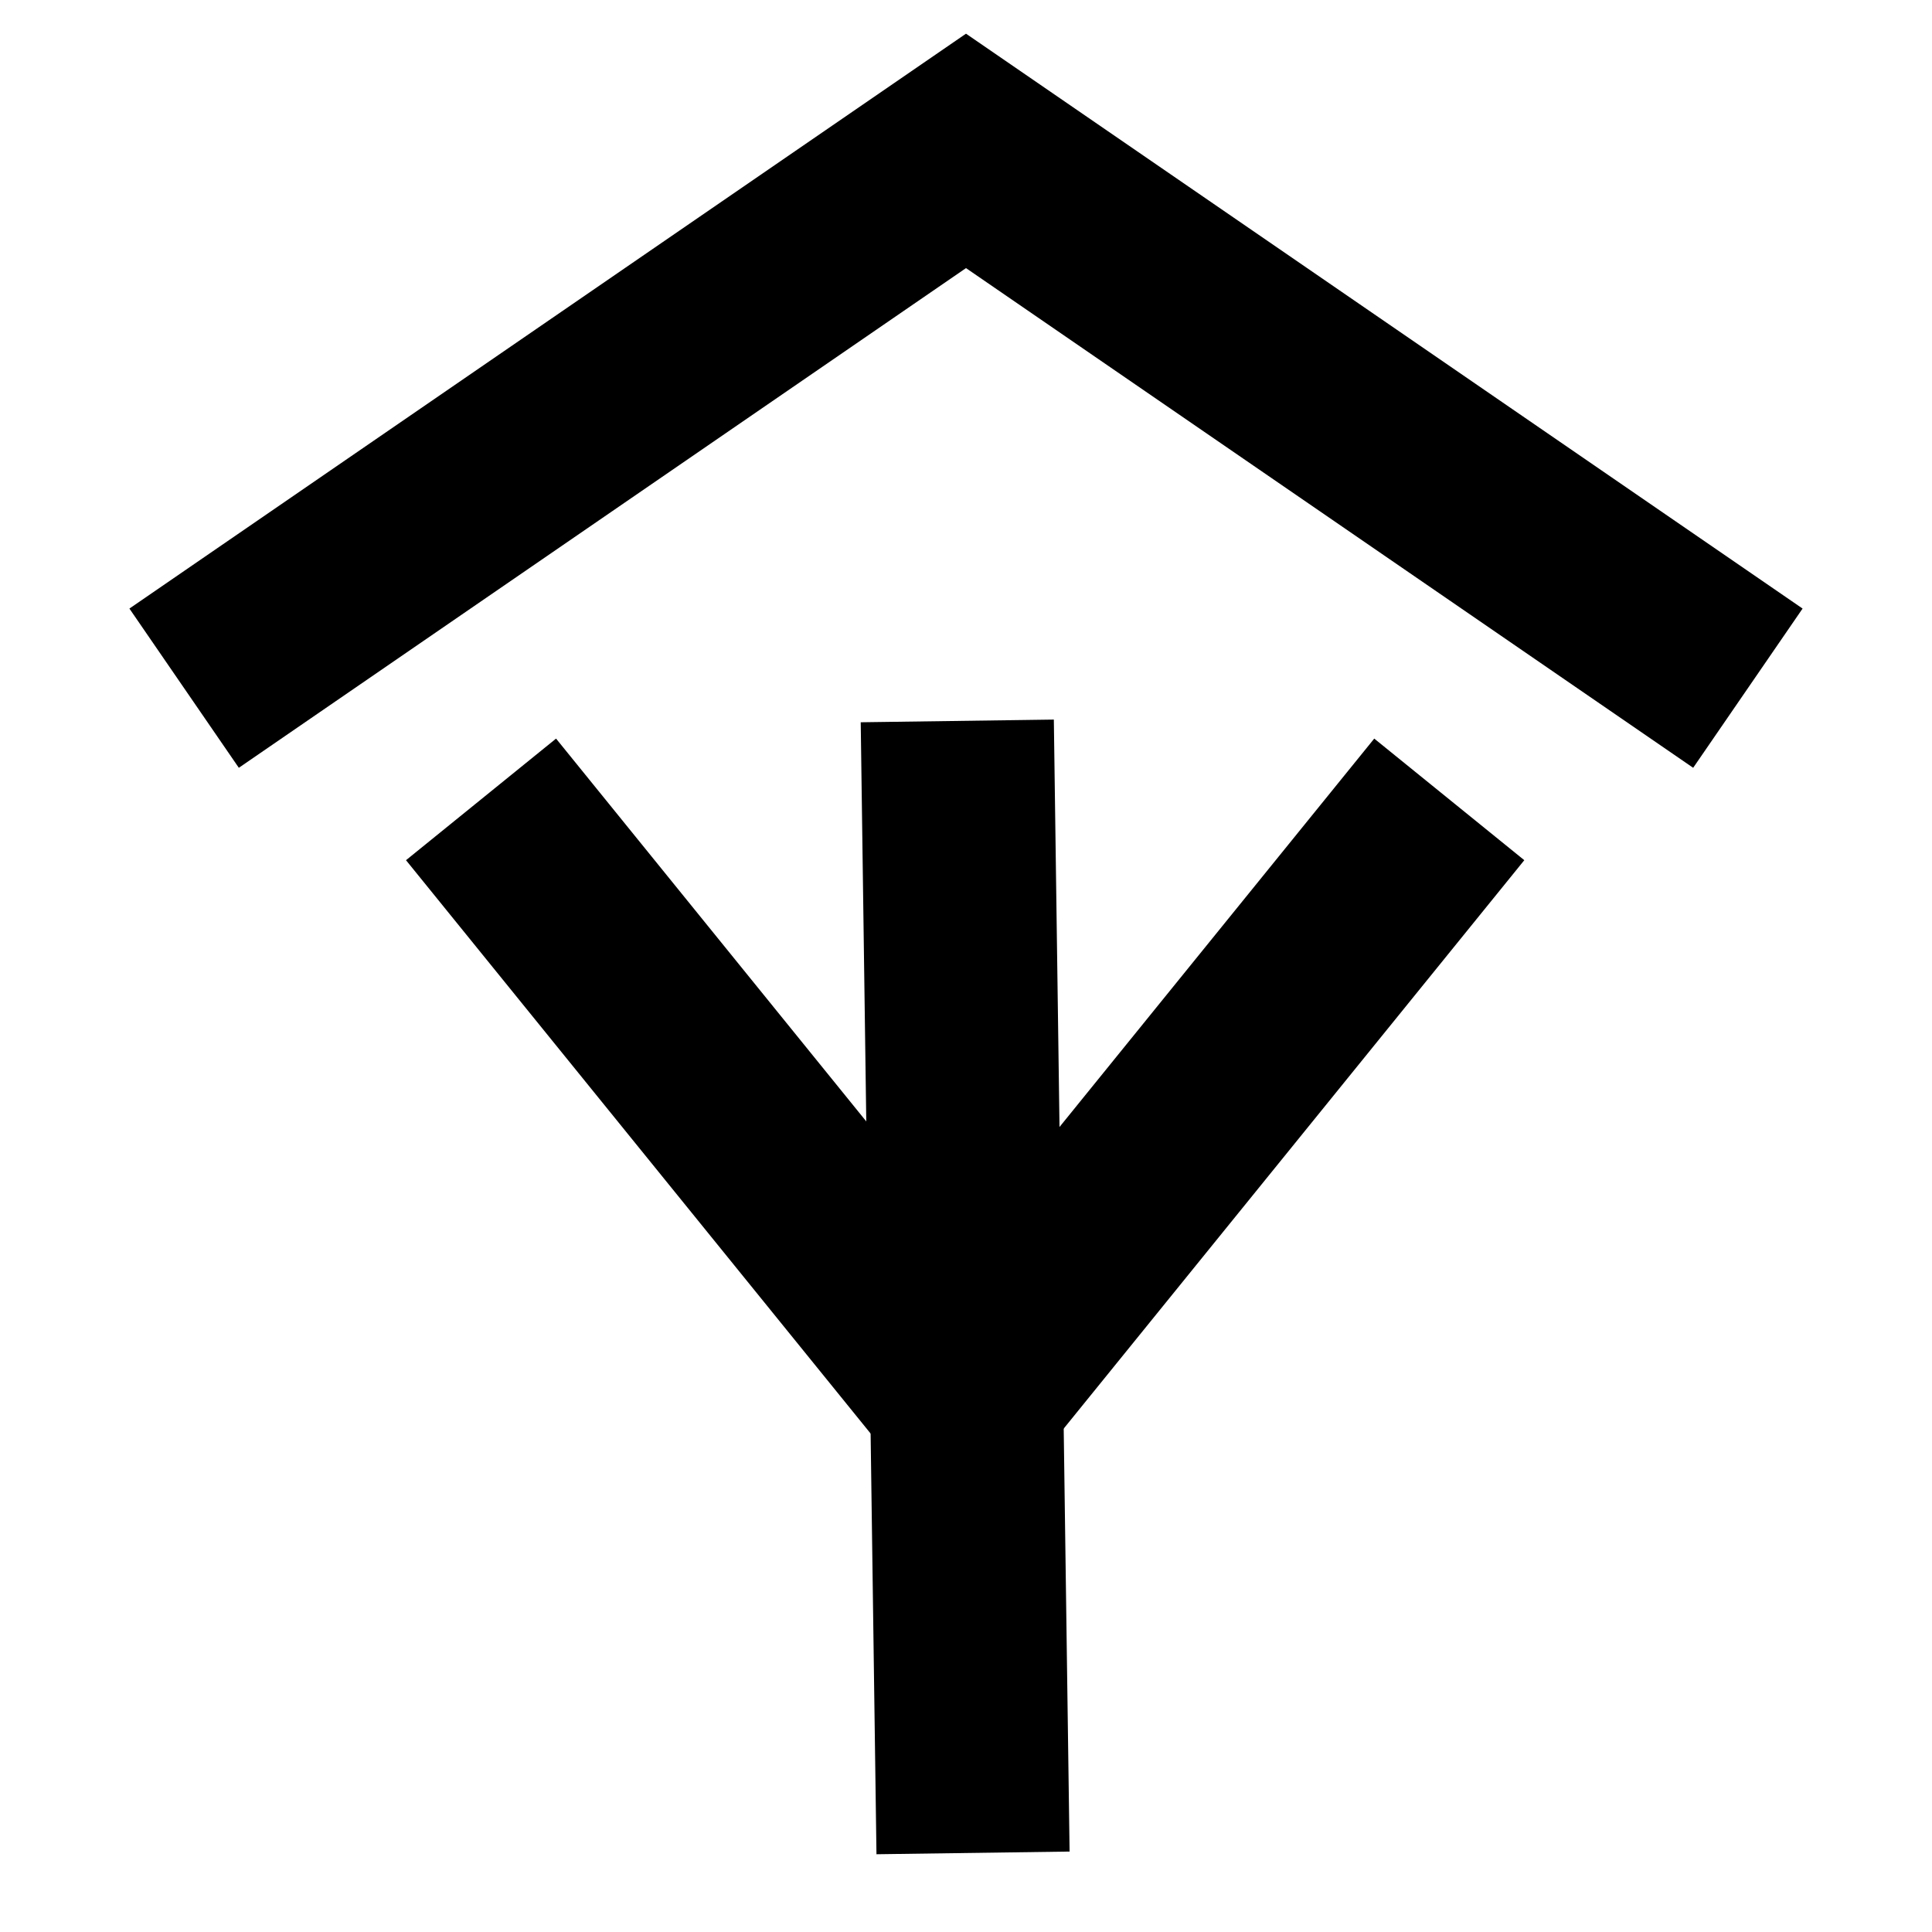 <?xml version="1.0" encoding="UTF-8" standalone="no"?>
<!-- Created with Inkscape (http://www.inkscape.org/) -->

<svg
   width="20mm"
   height="20mm"
   viewBox="0 0 20 20"
   version="1.1"
   id="svg1"
   inkscape:version="1.4.2 (ebf0e940d0, 2025-05-08)"
   sodipodi:docname="gelin.svg"
   xmlns:inkscape="http://www.inkscape.org/namespaces/inkscape"
   xmlns:sodipodi="http://sodipodi.sourceforge.net/DTD/sodipodi-0.dtd"
   xmlns="http://www.w3.org/2000/svg"
   xmlns:svg="http://www.w3.org/2000/svg">
  <sodipodi:namedview
     id="namedview1"
     pagecolor="#e4e4e4"
     bordercolor="#eeeeee"
     borderopacity="1"
     inkscape:showpageshadow="0"
     inkscape:pageopacity="0"
     inkscape:pagecheckerboard="0"
     inkscape:deskcolor="#a3a3a3"
     inkscape:document-units="mm"
     inkscape:zoom="7.4835468"
     inkscape:cx="33.072553"
     inkscape:cy="45.833882"
     inkscape:window-width="1920"
     inkscape:window-height="1015"
     inkscape:window-x="0"
     inkscape:window-y="0"
     inkscape:window-maximized="1"
     inkscape:current-layer="layer1"
     showgrid="false" />
  <defs
     id="defs1" />
  <g
     inkscape:label="Layer 1"
     inkscape:groupmode="layer"
     id="layer1">
    <path
       style="fill:none;stroke:#000000;stroke-width:2;paint-order:stroke fill markers"
       d="M 1.906,7.124 10,1.562 l 8.094,5.562"
       id="path32"
       sodipodi:nodetypes="ccc" />
    <g
       id="g23"
       transform="matrix(0.748,0,0,0.748,-13.576,-38.358)"
       style="stroke-width:1.336">
      <path
         style="fill:none;stroke:#000000;stroke-width:2.673;paint-order:stroke fill markers"
         d="M 31.616,76.924 31.398,61.258"
         id="path22" />
      <path
         style="fill:none;stroke:#000000;stroke-width:2.673;paint-order:stroke fill markers"
         d="m 24.807,62.344 6.7,8.268 6.7,-8.268"
         id="path23"
         sodipodi:nodetypes="ccc" />
    </g>
  </g>
</svg>
